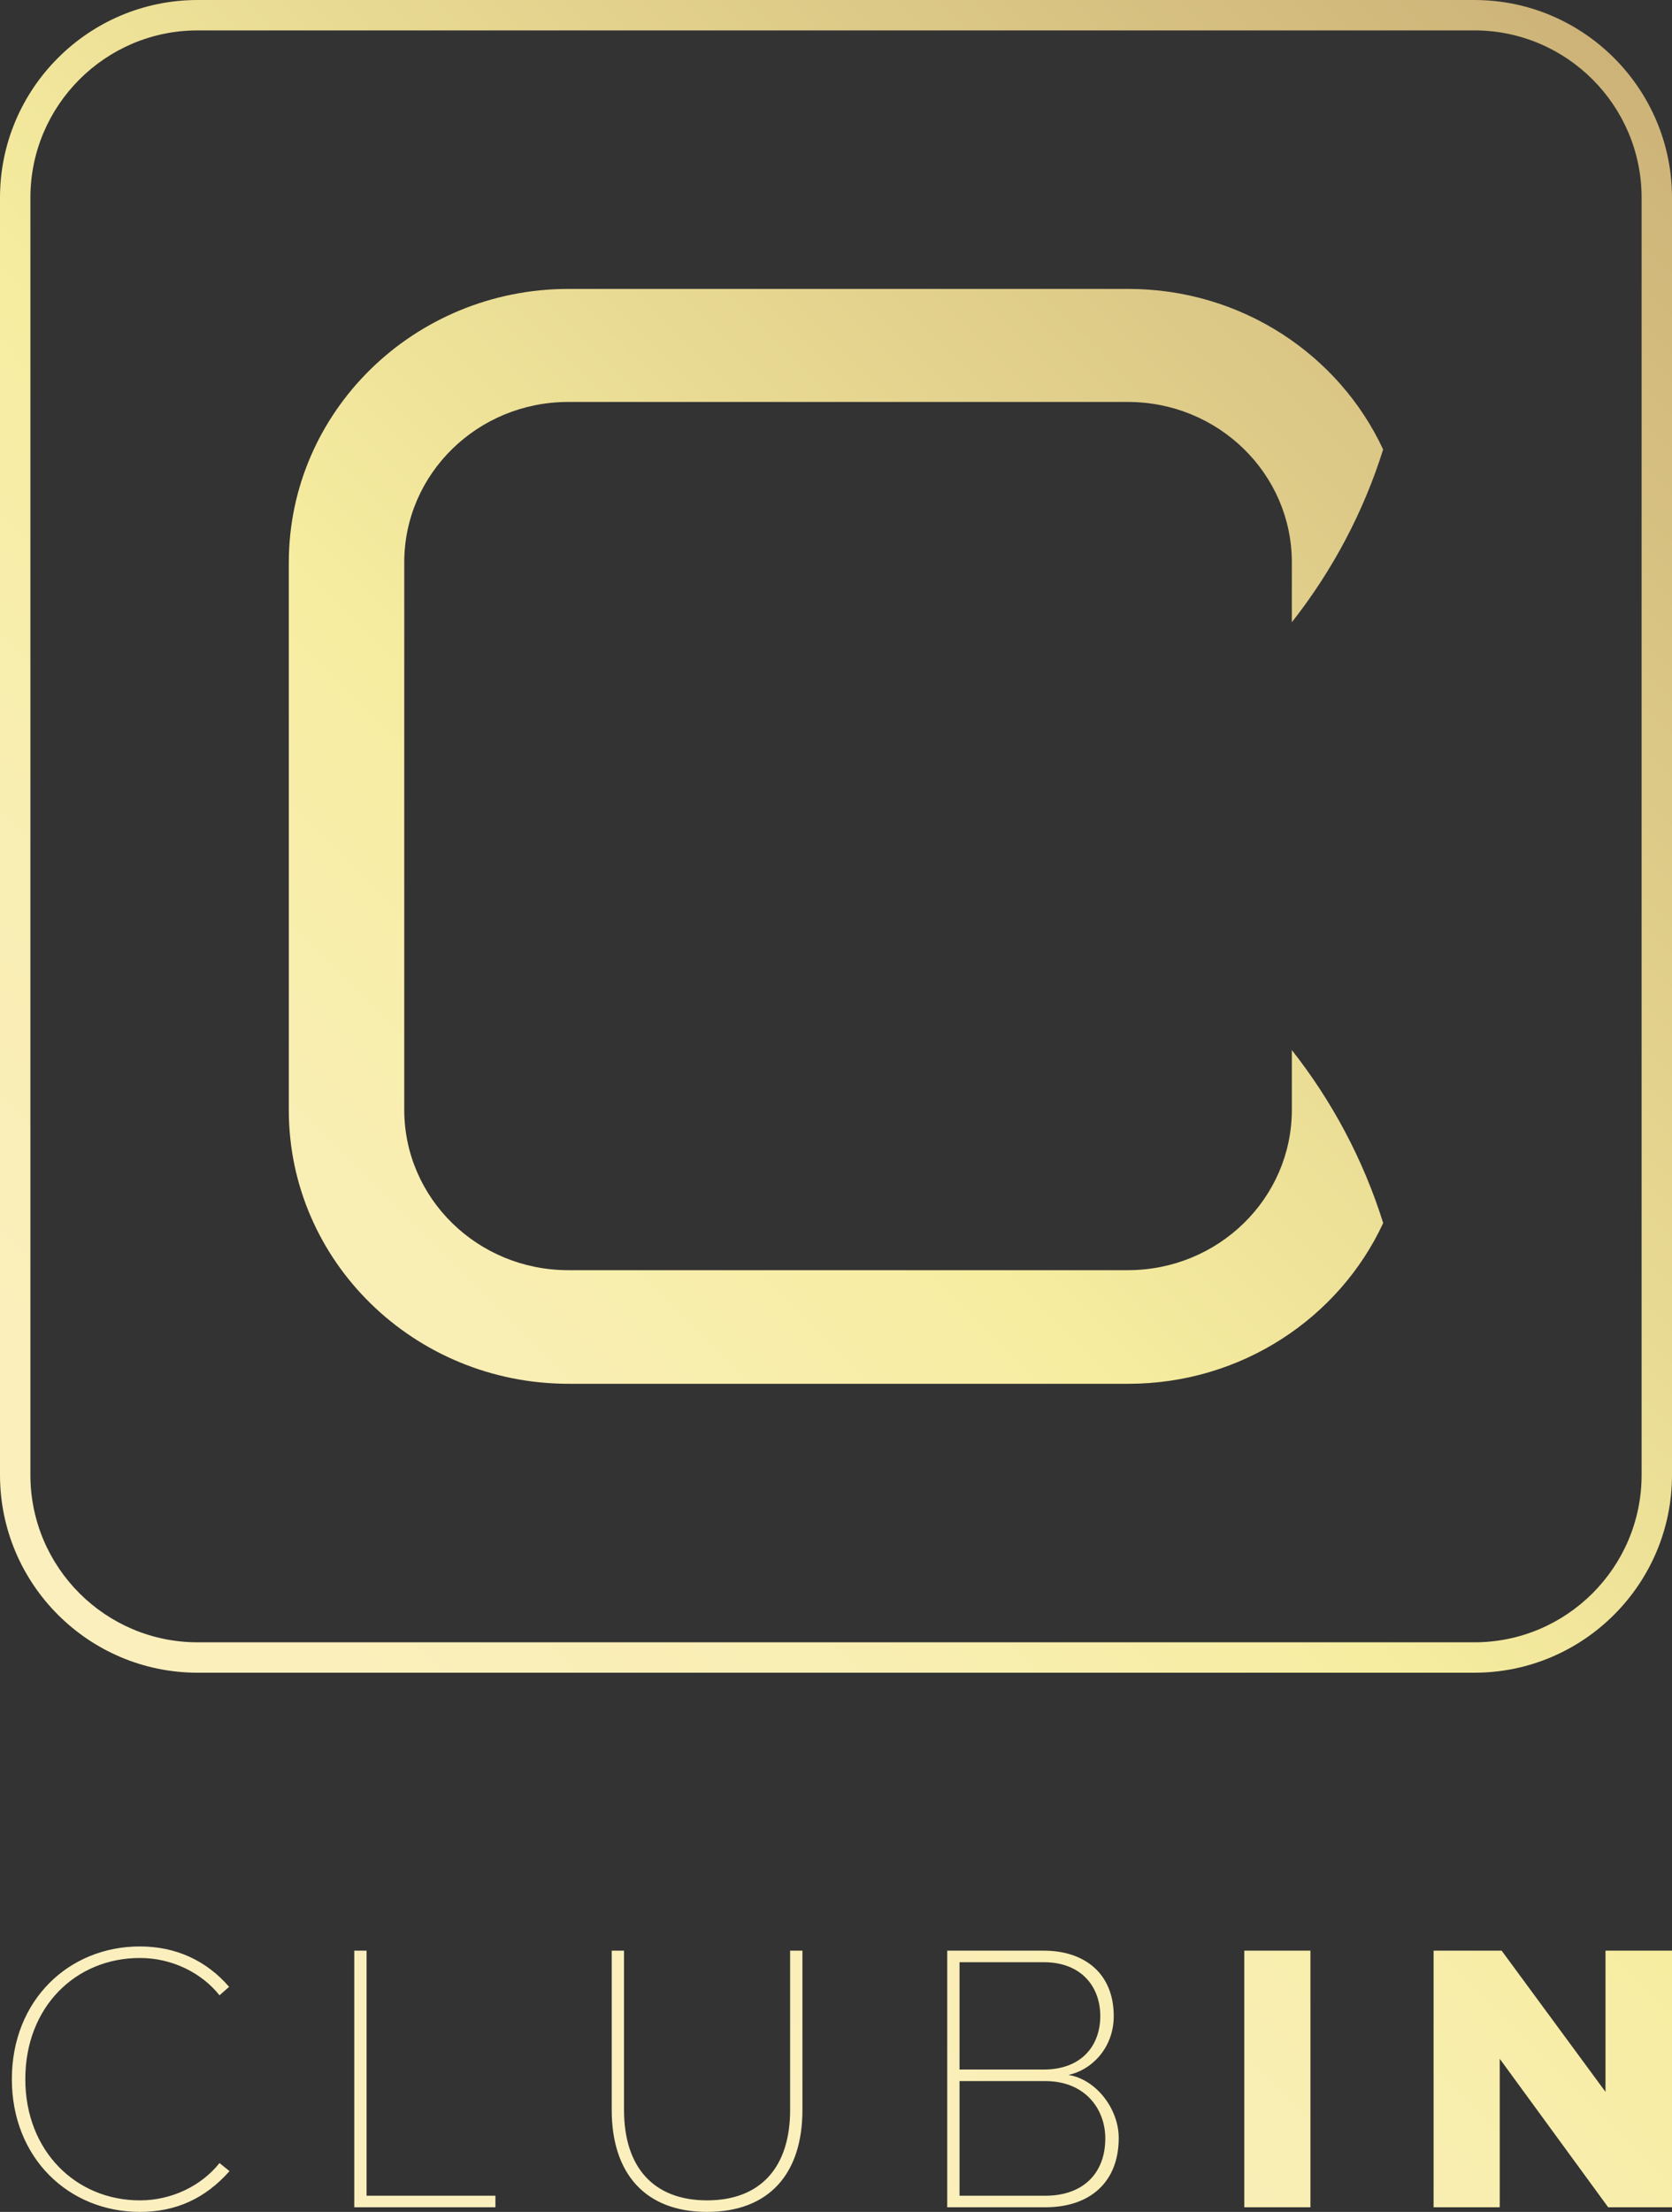 <?xml version="1.0" encoding="utf-8"?>
<!-- Generator: Adobe Illustrator 17.0.0, SVG Export Plug-In . SVG Version: 6.00 Build 0)  -->
<!DOCTYPE svg PUBLIC "-//W3C//DTD SVG 1.1//EN" "http://www.w3.org/Graphics/SVG/1.1/DTD/svg11.dtd">
<svg version="1.1" id="Layer_1" xmlns:x="http://ns.adobe.com/Extensibility/1.0/" xmlns:i="http://ns.adobe.com/AdobeIllustrator/10.0/" xmlns:graph="http://ns.adobe.com/Graphs/1.0/"
	 xmlns="http://www.w3.org/2000/svg" xmlns:xlink="http://www.w3.org/1999/xlink" x="0px" y="0px" width="144px" height="190.417px"
	 viewBox="0 0 144 190.417" enable-background="new 0 0 144 190.417" xml:space="preserve">
<rect x="0" y="0" width="144" height="190.417" fill="#333333" stroke="none"/>
<linearGradient id="SVGID_1_" gradientUnits="userSpaceOnUse" x1="-5.506" y1="177.506" x2="153.01" y2="18.99">
	<stop  offset="0" style="stop-color:#FBEFBF"/>
	<stop  offset="0.206" style="stop-color:#FBEFBC"/>
	<stop  offset="0.353" style="stop-color:#F9EEB3"/>
	<stop  offset="0.482" style="stop-color:#F7EDA3"/>
	<stop  offset="0.502" style="stop-color:#F6EDA0"/>
	<stop  offset="1" style="stop-color:#CDB378"/>
</linearGradient>
<path fill="url(#SVGID_1_)" d="M111.259,53.569v-5.158c0-7.626-6.323-13.808-14.122-13.808H48.938
	c-7.8,0-14.122,6.182-14.122,13.808v47.127c0,7.626,6.323,13.808,14.122,13.808h48.199c7.799,0,14.122-6.182,14.122-13.808v-5.141
	c3.472,4.412,6.162,9.442,7.868,14.893c-3.788,8.161-12.194,13.837-21.956,13.837H48.972c-13.31,0-24.099-10.55-24.099-23.564
	V48.436c0-13.014,10.79-23.564,24.099-23.564h48.199c9.757,0,18.159,5.67,21.95,13.823
	C117.414,44.139,114.726,49.162,111.259,53.569z M144,126.982V17.018C144,7.634,136.365,0,126.982,0H17.018
	C7.634,0,0,7.634,0,17.018v109.964C0,136.366,7.634,144,17.018,144h109.964C136.365,144,144,136.366,144,126.982z M126.982,2.618
	c7.94,0,14.4,6.46,14.4,14.4v109.964c0,7.94-6.46,14.4-14.4,14.4H17.018c-7.94,0-14.4-6.46-14.4-14.4V17.018
	c0-7.94,6.46-14.4,14.4-14.4H126.982z M1.021,178.99c0-6.791,4.901-11.426,11.029-11.426c3.113,0,5.729,1.224,7.683,3.478
	l-0.828,0.728c-1.556-1.954-4.106-3.212-6.855-3.212c-5.531,0-9.87,4.206-9.87,10.433c0,6.16,4.339,10.433,9.87,10.433
	c2.749,0,5.299-1.259,6.855-3.213l0.862,0.696c-2.086,2.352-4.603,3.511-7.717,3.511C5.922,190.417,1.021,185.779,1.021,178.99z
	 M30.512,190.019v-22.091h1.06v21.097h11.096v0.994H30.512z M52.683,181.64v-13.712h1.06v13.712c0,4.901,2.516,7.783,7.153,7.783
	s7.153-2.882,7.153-7.783v-13.712h1.06v13.712c0,5.464-2.848,8.777-8.213,8.777S52.683,187.071,52.683,181.64z M81.579,190.019
	v-22.091h8.314c3.544,0,6.027,1.988,6.027,5.63c0,2.783-1.954,4.671-3.908,5.067c2.352,0.365,4.338,2.882,4.338,5.433
	c0,3.776-2.45,5.961-6.325,5.961H81.579z M94.761,173.557c0-2.516-1.622-4.636-4.868-4.636h-7.254v9.241h7.254
	C93.139,178.162,94.761,176.109,94.761,173.557z M95.193,184.09c0-2.516-1.723-4.934-5.167-4.934h-7.387v9.869h7.387
	C93.271,189.025,95.193,187.104,95.193,184.09z M107.163,190.019v-22.091h5.697v22.091H107.163z M138.503,190.019l-9.34-12.784
	v12.784h-5.696v-22.091h5.862l8.943,12.155v-12.155H144v22.091H138.503z"/>
</svg>
